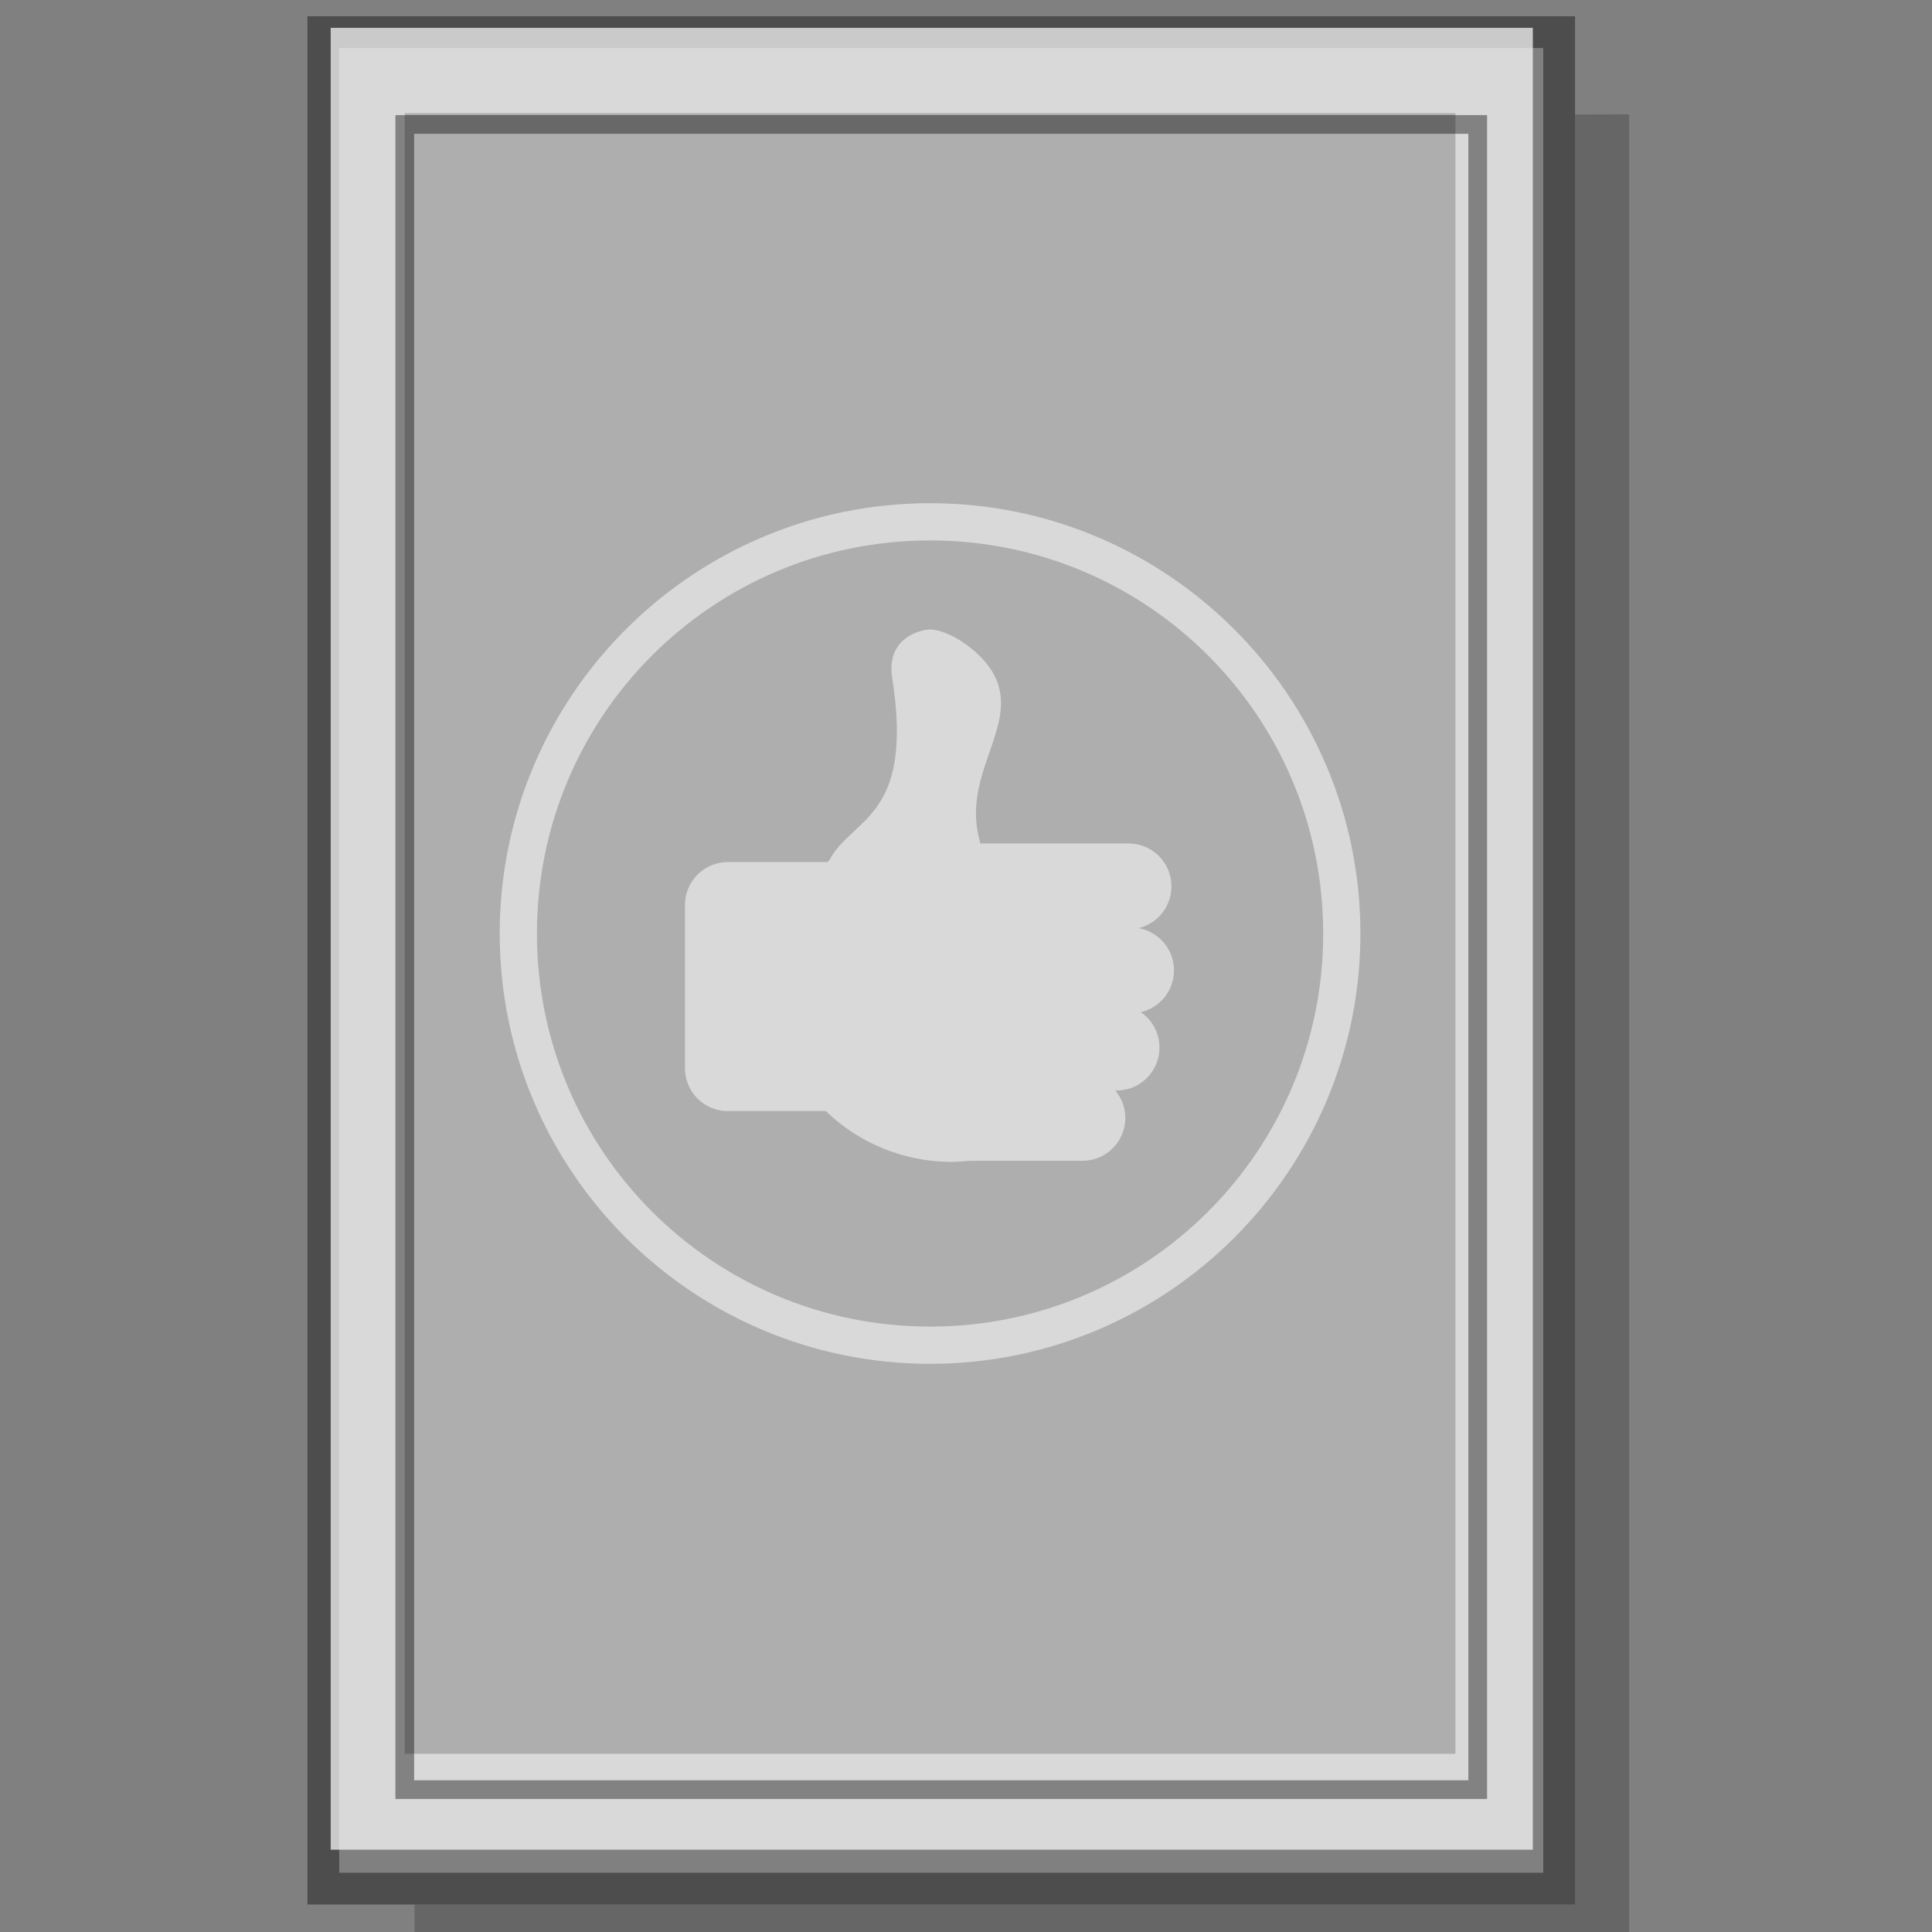<?xml version="1.0" encoding="UTF-8" standalone="no"?>
<svg
   xmlns:dc="http://purl.org/dc/elements/1.1/"
   xmlns:cc="http://creativecommons.org/ns#"
   xmlns:rdf="http://www.w3.org/1999/02/22-rdf-syntax-ns#"
   xmlns:svg="http://www.w3.org/2000/svg"
   xmlns="http://www.w3.org/2000/svg"
   xmlns:sodipodi="http://sodipodi.sourceforge.net/DTD/sodipodi-0.dtd"
   xmlns:inkscape="http://www.inkscape.org/namespaces/inkscape"
   width="100"
   height="100"
   viewBox="0 0 26.458 26.458"
   version="1.1"
   id="svg10012"
   inkscape:version="1.0.1 (1.0.1+r74)"
   sodipodi:docname="template_social_portrait.svg">
  <rect x="0" y="0" width="26.458" height="26.458" fill="#808080" stroke="none"/>
  <defs
     id="defs10006" />
  <sodipodi:namedview
     id="base"
     pagecolor="#ffffff"
     bordercolor="#666666"
     borderopacity="1.0"
     inkscape:pageopacity="0.0"
     inkscape:pageshadow="2"
     inkscape:zoom="1.4"
     inkscape:cx="68.935979"
     inkscape:cy="177.87308"
     inkscape:document-units="px"
     inkscape:current-layer="g2819"
     inkscape:document-rotation="0"
     showgrid="false"
     units="px"
     inkscape:window-width="1534"
     inkscape:window-height="843"
     inkscape:window-x="66"
     inkscape:window-y="20"
     inkscape:window-maximized="1" />
  <g
     inkscape:label="Layer 1"
     inkscape:groupmode="layer"
     id="layer1"
     transform="translate(-93.877,-49.487)">
    <g
       id="g2819"
       transform="matrix(2.516,0,0,2.516,-1030.98,-594.728)"
       style="display:inline;stroke-width:0.398">
      <g
         id="g18"
         transform="matrix(0.203,0,0,0.203,357.934,204.039)">
        <path
           id="path2807"
           style="font-variation-settings:normal;opacity:0.2;vector-effect:none;fill:#000000;fill-opacity:1;stroke:none;stroke-width:0.57px;stroke-linecap:butt;stroke-linejoin:miter;stroke-miterlimit:4;stroke-dasharray:none;stroke-dashoffset:0;stroke-opacity:1;paint-order:stroke markers fill;stop-color:#000000"
           d="m 677.843,1305.65 -5.471,0.01 v 181.117 H 668.874 554.953 v 4.518 h 122.89 z"
           transform="matrix(0.265,0,0,0.265,303.203,-86.732)"
           sodipodi:nodetypes="cccccccc" />
        <path
           id="path2809"
           style="color:#000000;font-style:normal;font-variant:normal;font-weight:normal;font-stretch:normal;font-size:medium;line-height:normal;font-family:sans-serif;font-variant-ligatures:normal;font-variant-position:normal;font-variant-caps:normal;font-variant-numeric:normal;font-variant-alternates:normal;font-variant-east-asian:normal;font-feature-settings:normal;font-variation-settings:normal;text-indent:0;text-align:start;text-decoration:none;text-decoration-line:none;text-decoration-style:solid;text-decoration-color:#000000;letter-spacing:normal;word-spacing:normal;text-transform:none;writing-mode:lr-tb;direction:ltr;text-orientation:mixed;dominant-baseline:auto;baseline-shift:baseline;text-anchor:start;white-space:normal;shape-padding:0;shape-margin:0;inline-size:0;clip-rule:nonzero;display:inline;overflow:visible;visibility:visible;opacity:0.4;isolation:auto;mix-blend-mode:normal;color-interpolation:sRGB;color-interpolation-filters:linearRGB;solid-color:#000000;solid-opacity:1;vector-effect:none;fill:#000000;fill-opacity:1;fill-rule:nonzero;stroke:none;stroke-width:2.554;stroke-linecap:butt;stroke-linejoin:miter;stroke-miterlimit:4;stroke-dasharray:none;stroke-dashoffset:0;stroke-opacity:1;paint-order:stroke markers fill;color-rendering:auto;image-rendering:auto;shape-rendering:auto;text-rendering:auto;enable-background:accumulate;stop-color:#000000;stop-opacity:1"
           d="m 544.113,1295.727 v 3.211 187.836 h 3.5 121.261 3.498 v -191.047 z m 3.217,3.211 h 121.827 v 184.625 h -0.281 -121.263 -0.283 z"
           transform="matrix(0.265,0,0,0.265,303.203,-86.732)"
           sodipodi:nodetypes="ccccccccccccccc" />
        <path
           style="color:#000000;font-style:normal;font-variant:normal;font-weight:normal;font-stretch:normal;font-size:medium;line-height:normal;font-family:sans-serif;font-variant-ligatures:normal;font-variant-position:normal;font-variant-caps:normal;font-variant-numeric:normal;font-variant-alternates:normal;font-variant-east-asian:normal;font-feature-settings:normal;font-variation-settings:normal;text-indent:0;text-align:start;text-decoration:none;text-decoration-line:none;text-decoration-style:solid;text-decoration-color:#000000;letter-spacing:normal;word-spacing:normal;text-transform:none;writing-mode:lr-tb;direction:ltr;text-orientation:mixed;dominant-baseline:auto;baseline-shift:baseline;text-anchor:start;white-space:normal;shape-padding:0;shape-margin:0;inline-size:0;clip-rule:nonzero;display:inline;overflow:visible;visibility:visible;opacity:0.7;isolation:auto;mix-blend-mode:normal;color-interpolation:sRGB;color-interpolation-filters:linearRGB;solid-color:#000000;solid-opacity:1;vector-effect:none;fill:#ffffff;fill-opacity:1;fill-rule:nonzero;stroke:none;stroke-width:0.676;stroke-linecap:butt;stroke-linejoin:miter;stroke-miterlimit:4;stroke-dasharray:none;stroke-dashoffset:0;stroke-opacity:1;paint-order:stroke markers fill;color-rendering:auto;image-rendering:auto;shape-rendering:auto;text-rendering:auto;enable-background:accumulate;stop-color:#000000;stop-opacity:1"
           d="m 448.017,256.945 v 48.849 h 0.075 32.084 0.074 v -48.849 z"
           id="path2811"
           sodipodi:nodetypes="ccccccc" />
        <path
           id="path2813"
           style="color:#000000;font-style:normal;font-variant:normal;font-weight:normal;font-stretch:normal;font-size:medium;line-height:normal;font-family:sans-serif;font-variant-ligatures:normal;font-variant-position:normal;font-variant-caps:normal;font-variant-numeric:normal;font-variant-alternates:normal;font-variant-east-asian:normal;font-feature-settings:normal;font-variation-settings:normal;text-indent:0;text-align:start;text-decoration:none;text-decoration-line:none;text-decoration-style:solid;text-decoration-color:#000000;letter-spacing:normal;word-spacing:normal;text-transform:none;writing-mode:lr-tb;direction:ltr;text-orientation:mixed;dominant-baseline:auto;baseline-shift:baseline;text-anchor:start;white-space:normal;shape-padding:0;shape-margin:0;inline-size:0;clip-rule:nonzero;display:inline;overflow:visible;visibility:visible;opacity:0.4;isolation:auto;mix-blend-mode:normal;color-interpolation:sRGB;color-interpolation-filters:linearRGB;solid-color:#000000;solid-opacity:1;vector-effect:none;fill:#000000;fill-opacity:1;fill-rule:nonzero;stroke:none;stroke-width:1.502;stroke-linecap:butt;stroke-linejoin:miter;stroke-miterlimit:4;stroke-dasharray:none;stroke-dashoffset:0;stroke-opacity:1;paint-order:stroke markers fill;color-rendering:auto;image-rendering:auto;shape-rendering:auto;text-rendering:auto;enable-background:accumulate;stop-color:#000000;stop-opacity:1"
           d="m 553.016,1305.721 v 1.891 168.485 h 2.141 106.173 2.141 v -170.375 z m 1.893,1.895 h 106.669 v 166.592 h -0.246 -106.175 -0.248 z"
           transform="matrix(0.265,0,0,0.265,303.203,-86.732)"
           sodipodi:nodetypes="ccccccccccccccc" />
        <path
           id="path2815"
           style="color:#000000;font-style:normal;font-variant:normal;font-weight:normal;font-stretch:normal;font-size:medium;line-height:normal;font-family:sans-serif;font-variant-ligatures:normal;font-variant-position:normal;font-variant-caps:normal;font-variant-numeric:normal;font-variant-alternates:normal;font-variant-east-asian:normal;font-feature-settings:normal;font-variation-settings:normal;text-indent:0;text-align:start;text-decoration:none;text-decoration-line:none;text-decoration-style:solid;text-decoration-color:#000000;letter-spacing:normal;word-spacing:normal;text-transform:none;writing-mode:lr-tb;direction:ltr;text-orientation:mixed;dominant-baseline:auto;baseline-shift:baseline;text-anchor:start;white-space:normal;shape-padding:0;shape-margin:0;inline-size:0;clip-rule:nonzero;display:inline;overflow:visible;visibility:visible;opacity:0.2;isolation:auto;mix-blend-mode:normal;color-interpolation:sRGB;color-interpolation-filters:linearRGB;solid-color:#000000;solid-opacity:1;vector-effect:none;fill:#000000;fill-opacity:1;fill-rule:nonzero;stroke:none;stroke-width:3.78;stroke-linecap:butt;stroke-linejoin:miter;stroke-miterlimit:4;stroke-dasharray:none;stroke-dashoffset:0;stroke-opacity:1;paint-order:stroke markers fill;color-rendering:auto;image-rendering:auto;shape-rendering:auto;text-rendering:auto;enable-background:accumulate;stop-color:#000000;stop-opacity:1"
           d="M 117.379,40.18 V 459.125 h 0.625 267.082 0.619 V 40.18 Z m 134.16,99.588 c 60.635,0 109.898,49.261 109.898,109.896 0,60.635 -49.263,109.873 -109.898,109.873 -60.635,0 -109.891,-49.238 -109.891,-109.873 0,-60.635 49.255,-109.896 109.891,-109.896 z m 0,9.512 c -55.497,0 -100.385,44.888 -100.385,100.385 0,55.497 44.888,100.365 100.385,100.365 55.497,0 100.391,-44.868 100.391,-100.365 0,-55.497 -44.894,-100.385 -100.391,-100.385 z m 0.113,22.732 0.002,0.002 c 4.295,0.197 10.131,3.934 13.648,7.92 12.398,14.05 -6.118,27.05 -1.189,45.623 0.088,0.328 0.174,0.735 0.27,1.1 h 37.832 c 6.076,0 10.965,4.891 10.965,10.967 0,5.195 -3.582,9.516 -8.416,10.662 5.159,0.899 9.064,5.365 9.064,10.789 0,5.209 -3.601,9.534 -8.455,10.666 2.871,1.974 4.752,5.277 4.752,9.039 0,6.076 -4.891,10.967 -10.967,10.967 h -0.314 c 1.577,1.899 2.561,4.31 2.561,6.982 0,6.076 -4.891,10.965 -10.967,10.965 h -28.148 -0.004 c -1.685,0 -3.371,0.285 -5.096,0.285 -12.586,0 -23.983,-4.956 -32.254,-12.975 h -25.018 c -6.076,0 -10.967,-4.895 -10.967,-10.971 V 242.375 c 0,-6.076 4.891,-10.973 10.967,-10.973 h 25.406 c 0.162,-0.154 0.323,-0.3 0.486,-0.451 5.845,-11.098 21.728,-10.554 16.051,-46.656 -0.944,-6.002 1.721,-10.396 7.59,-11.969 0.734,-0.197 1.627,-0.324 2.201,-0.314 z"
           transform="matrix(0.105,0,0,0.105,437.676,255.015)" />
      </g>
    </g>
  </g>
</svg>
